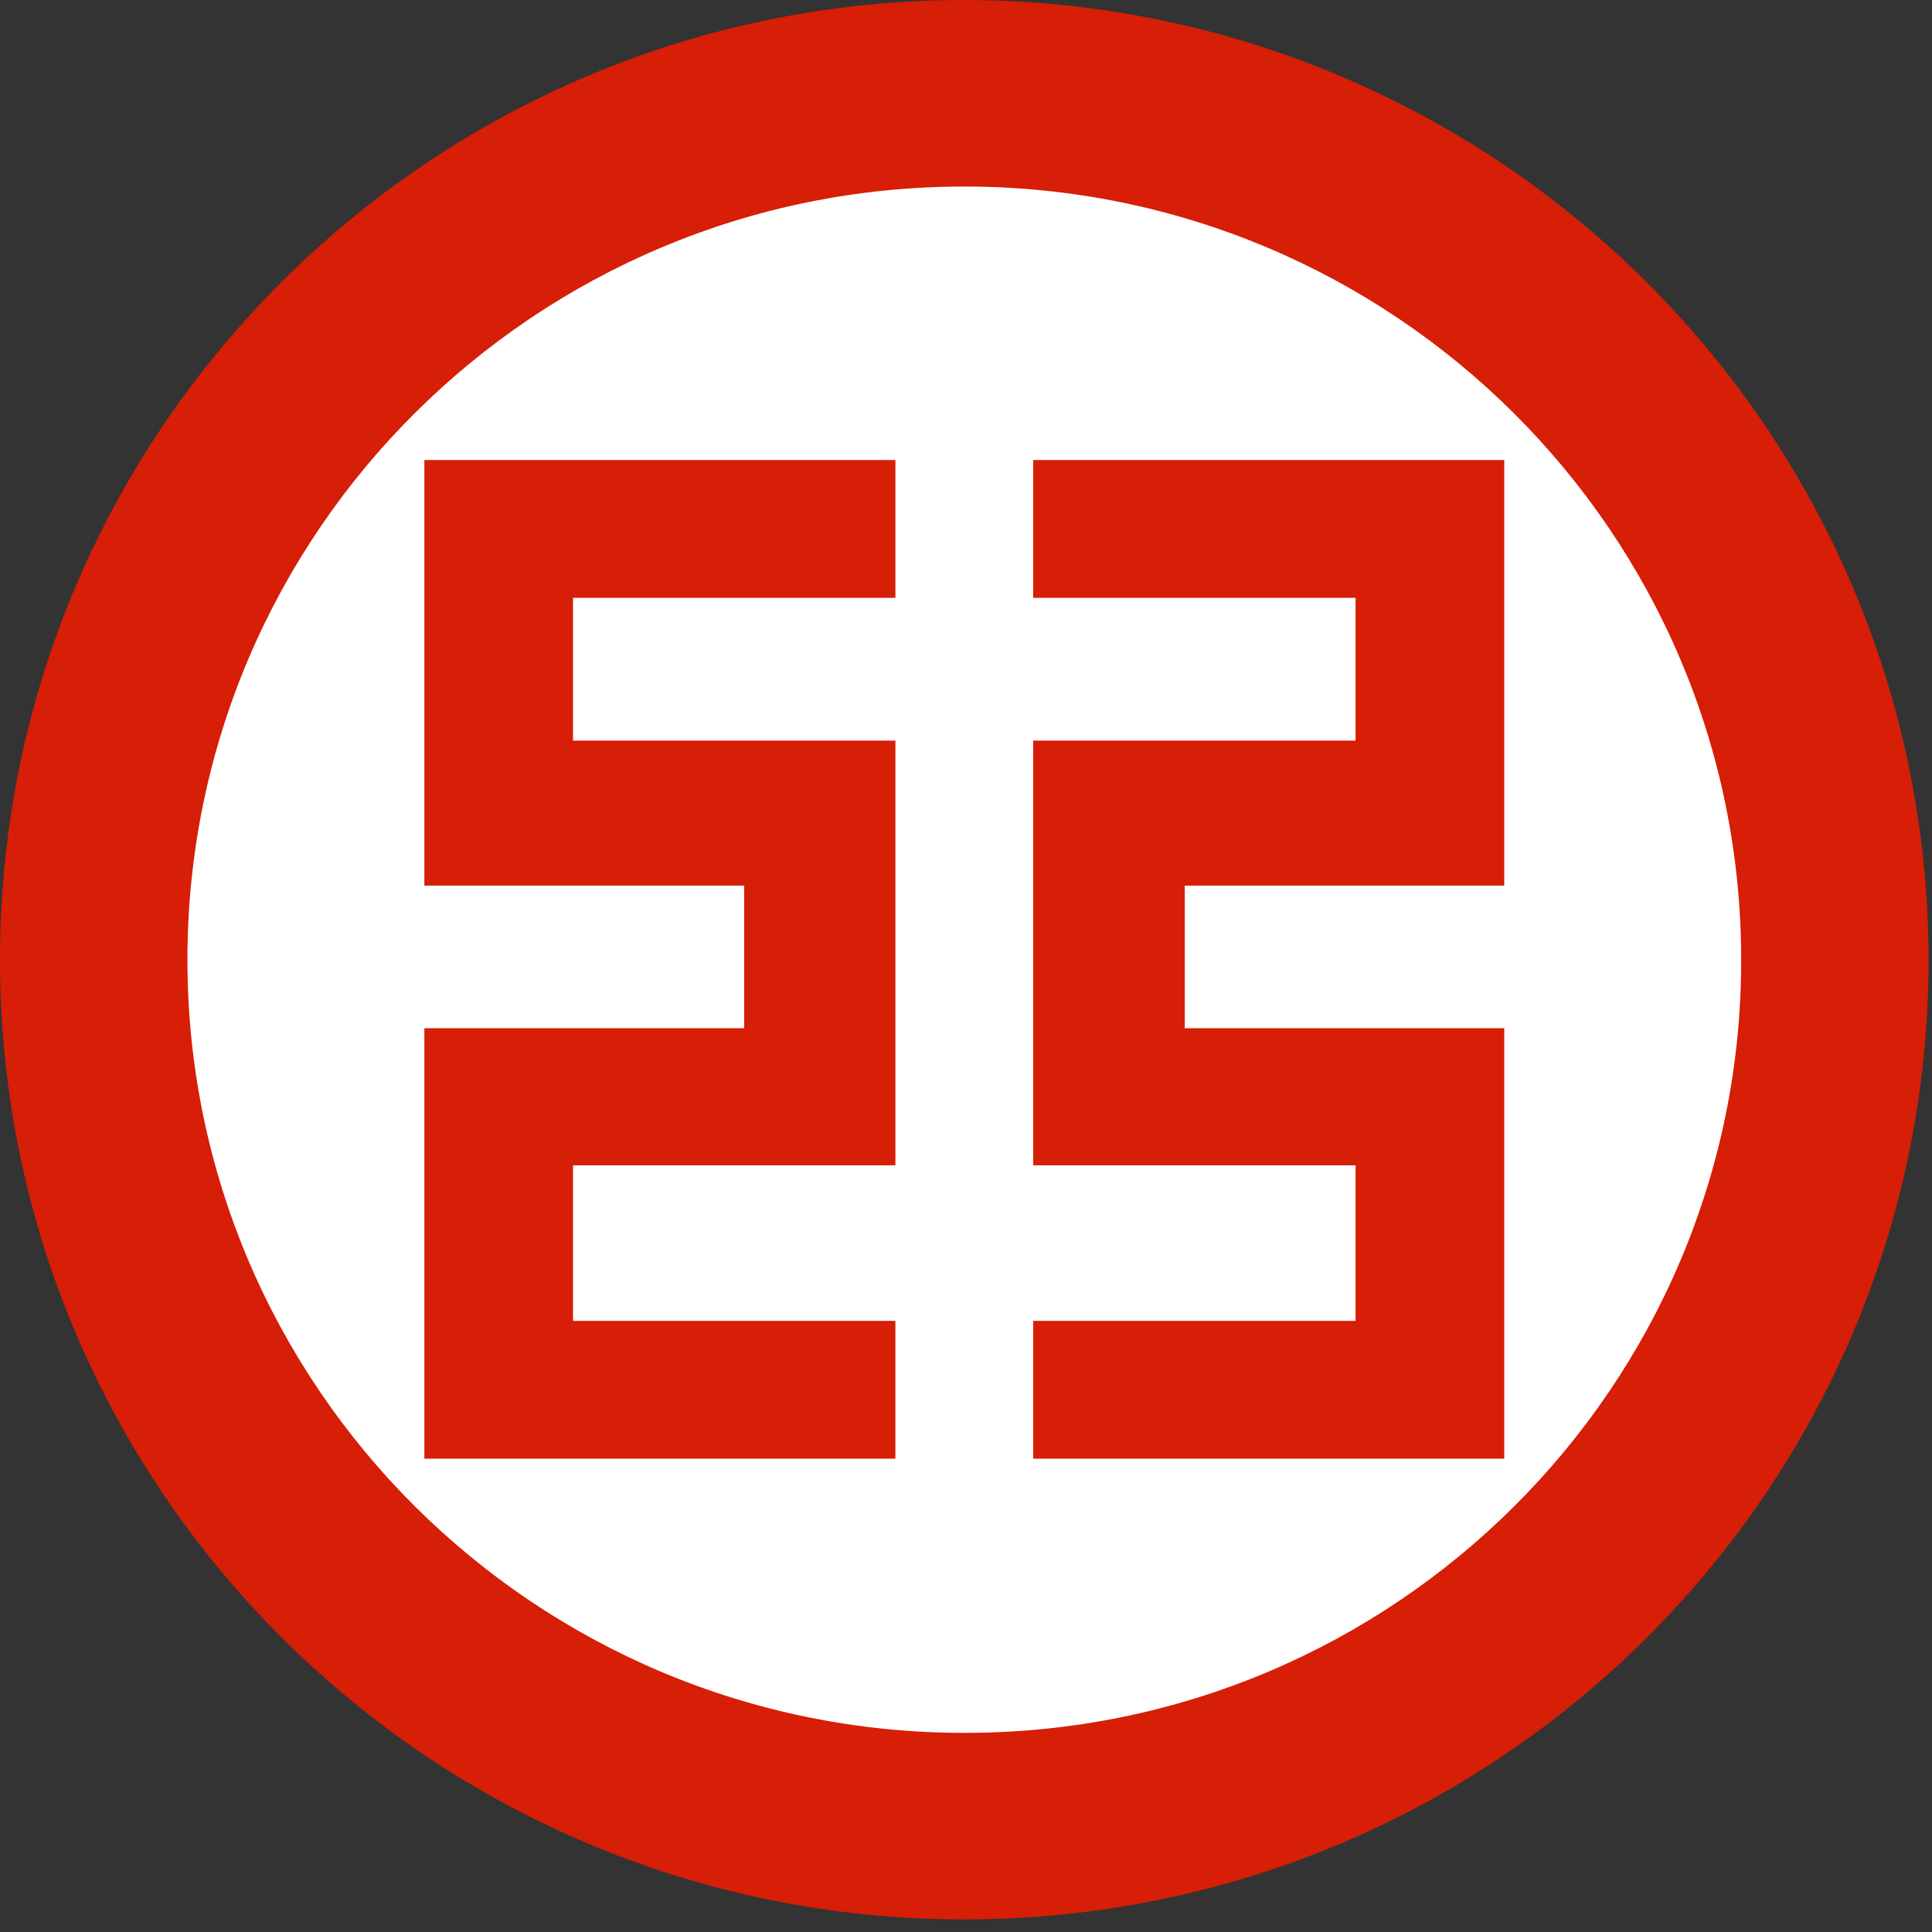 <?xml version="1.0" standalone="no"?><!DOCTYPE svg PUBLIC "-//W3C//DTD SVG 1.1//EN" "http://www.w3.org/Graphics/SVG/1.1/DTD/svg11.dtd"><svg t="1573315159420" class="icon" viewBox="0 0 1024 1024" version="1.1" xmlns="http://www.w3.org/2000/svg" p-id="4803" xmlns:xlink="http://www.w3.org/1999/xlink" width="128" height="128"><rect x="0" y="0" width="1024" height="1024" fill="#333333" stroke="none"/><defs><style type="text/css"></style></defs><path d="M6.607 508.66c0 277.297 225.865 502.077 504.491 502.077 278.613 0 504.491-224.792 504.491-502.077C1015.589 231.363 789.699 6.571 511.098 6.571 232.472 6.583 6.607 231.375 6.607 508.66z" fill="#FFFFFF" p-id="4804"></path><path d="M797.282 547.718v225.402H547.596v-73.021h170.886v-82.444H547.596V392.533h170.886v-75.678H547.596v-73.021h249.685v225.573h-169.326v75.581h169.326v2.743z m-572.367 0v225.402H474.575v-73.021H303.701v-82.444h170.886V392.533H303.701v-75.678h170.886v-73.021H224.914v225.573h169.509v75.581H224.914v2.743z" fill="#D71E06" p-id="4805"></path><path d="M511.098 0C228.815 0 0 227.73 0 508.66 0 789.577 228.815 1017.32 511.098 1017.32c282.27 0 511.086-227.742 511.086-508.66v0.012C1021.891 227.877 793.259 0.317 511.11 0h-0.012z m0 918.455c-227.413 0-411.758-183.467-411.758-409.795S283.672 98.865 511.098 98.865c227.401 0 411.758 183.467 411.758 409.795 0.244 226.072-183.71 409.539-410.856 409.795h-0.914z" fill="#D71E06" p-id="4806"></path></svg>